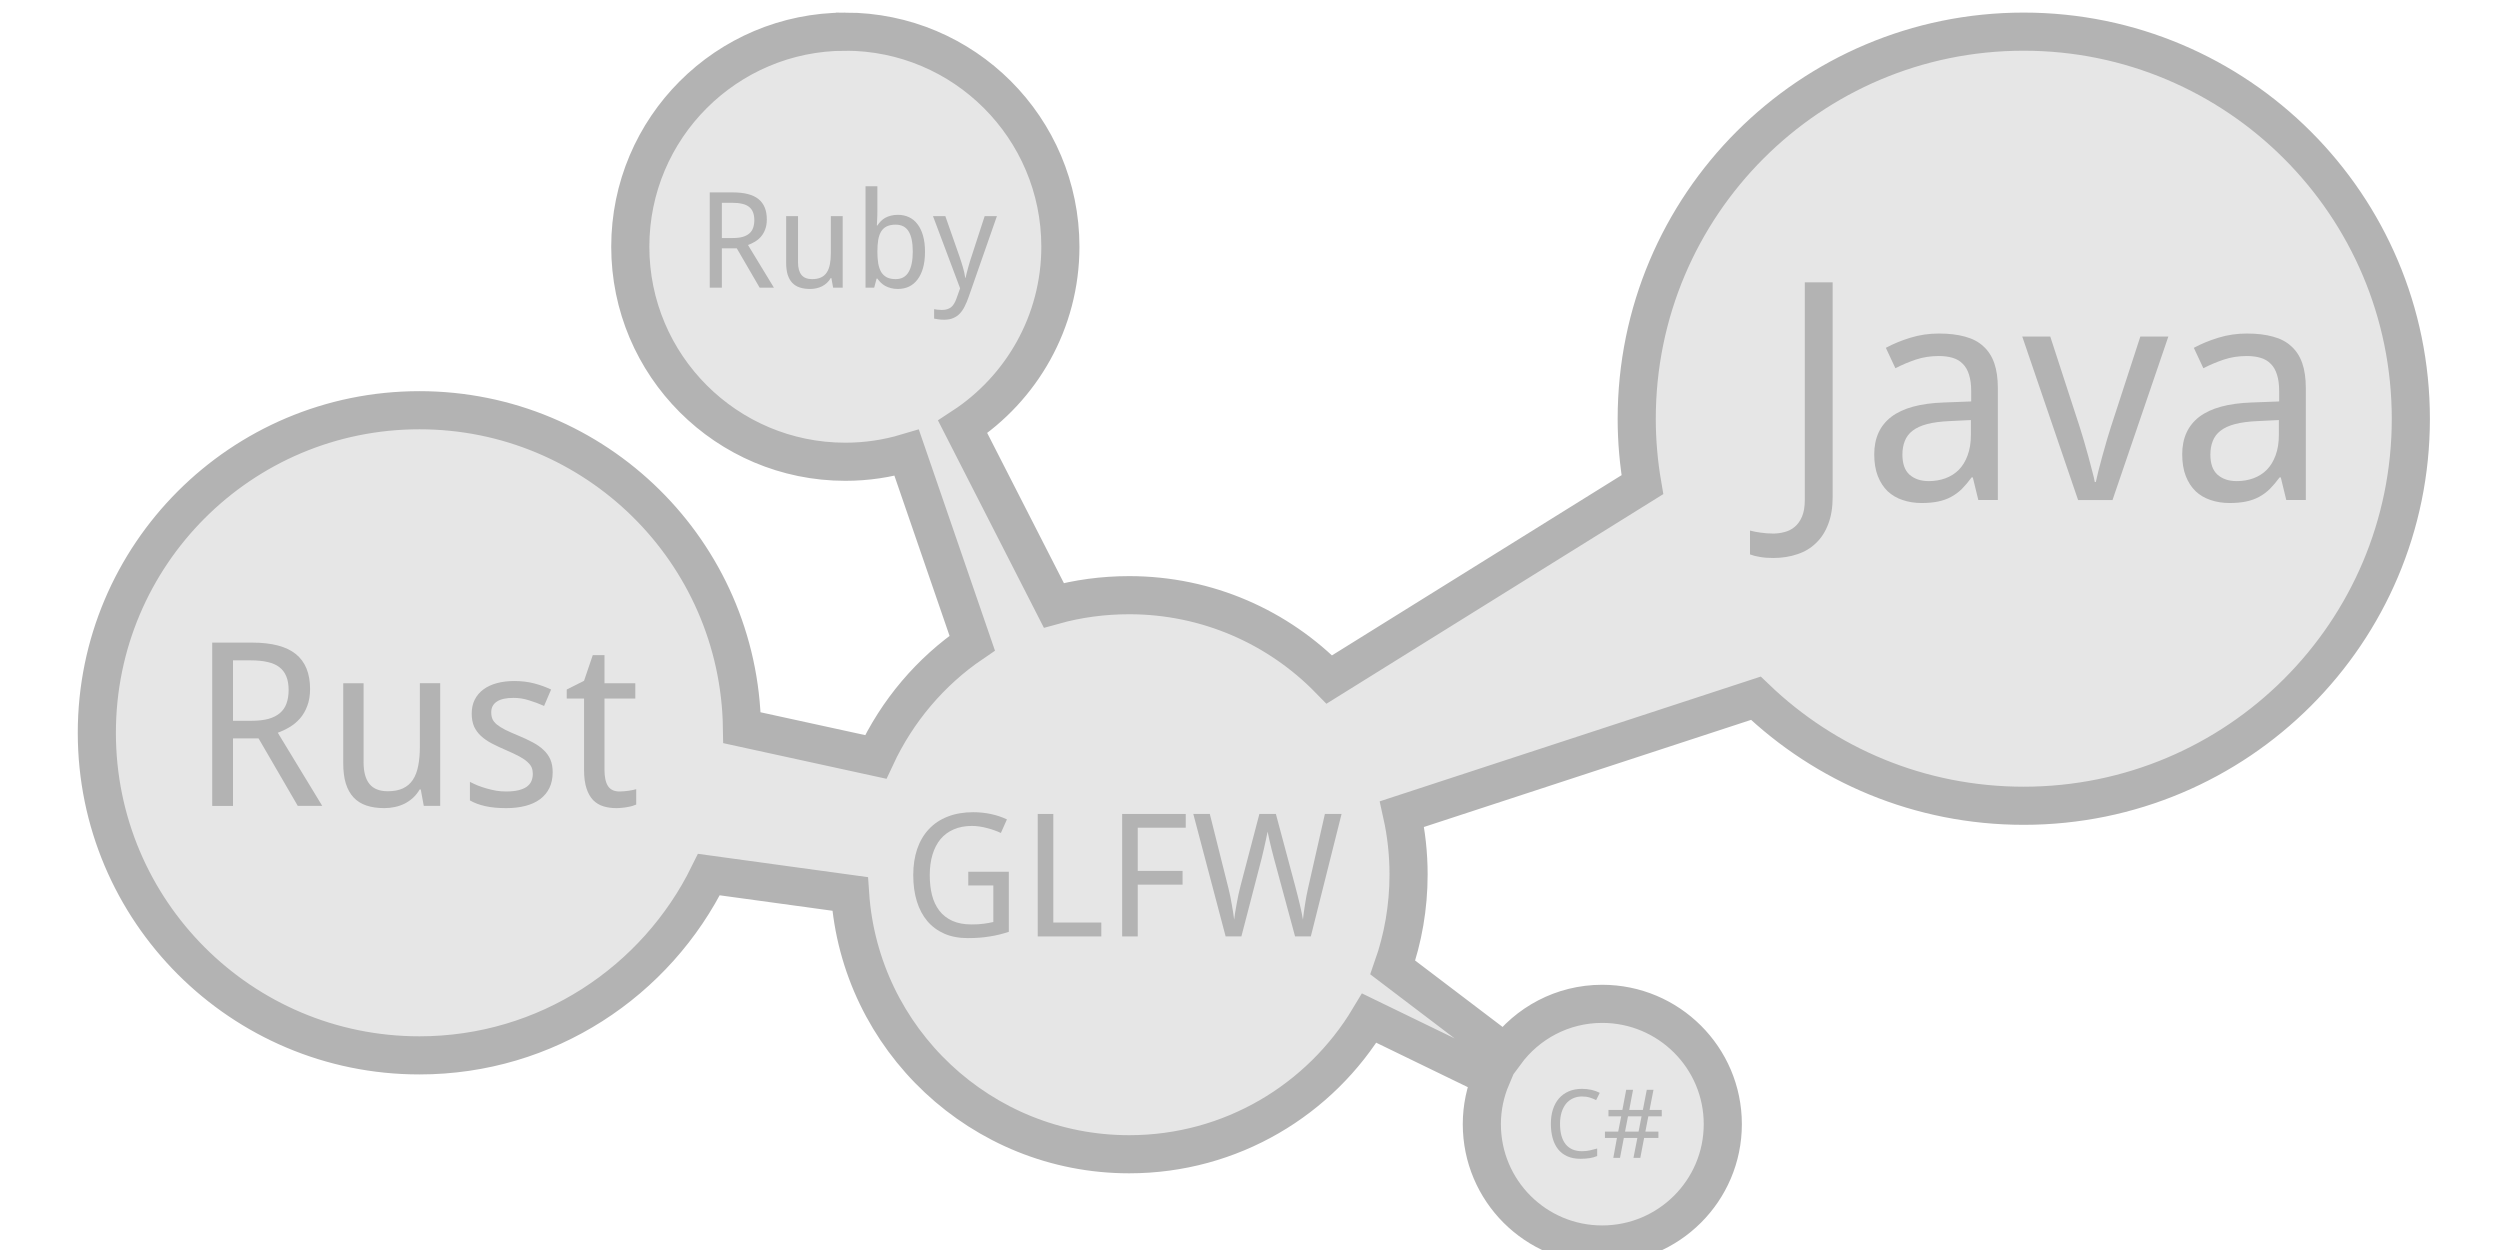<svg xmlns="http://www.w3.org/2000/svg" xmlns:svg="http://www.w3.org/2000/svg" id="svg3484" width="160" height="80" version="1.1"><g id="layer1" transform="translate(0,-972.362)"><g id="g4532" transform="matrix(0.61,0,0,0.61,-233.689,-60.234)"><path id="path3424-76-5-1-1" d="m 471.787,1696.103 c -12.461,0 -22.562,10.101 -22.562,22.562 0,12.461 10.102,22.562 22.562,22.562 2.245,0 4.391,-0.327 6.438,-0.938 l 6.875,19.969 c -4.369,2.967 -7.875,7.108 -10.125,11.938 l -14.031,-3.063 c -0.284,-18.447 -15.33,-33.312 -33.844,-33.312 -18.691,-1e-4 -33.844,15.152 -33.844,33.844 0,18.692 15.152,33.844 33.844,33.844 13.345,0 24.864,-7.748 30.375,-18.969 l 14.812,2.031 c 1.037,15.258 13.76,27.312 29.281,27.312 10.697,0 20.063,-5.727 25.188,-14.281 l 12.812,6.219 c -0.639,1.512 -1,3.162 -1,4.906 0,6.978 5.647,12.625 12.625,12.625 6.978,0 12.656,-5.647 12.656,-12.625 0,-6.978 -5.678,-12.625 -12.656,-12.625 -4.176,0 -7.856,2.034 -10.156,5.156 l -11.812,-8.969 c 1.072,-3.047 1.656,-6.337 1.656,-9.75 0,-2.182 -0.235,-4.298 -0.688,-6.344 l 37.125,-12.156 c 7.296,6.998 17.186,11.281 28.094,11.281 22.43,0 40.625,-18.164 40.625,-40.594 0,-22.43 -18.195,-40.625 -40.625,-40.625 -22.43,0 -40.594,18.195 -40.594,40.625 0,2.355 0.209,4.661 0.594,6.906 l -32.844,20.438 c -5.327,-5.457 -12.772,-8.844 -21,-8.844 -2.737,0 -5.393,0.361 -7.906,1.062 l -9.562,-18.719 c 6.16,-4.028 10.25,-10.997 10.25,-18.906 0,-12.461 -10.102,-22.562 -22.562,-22.562 z" style="color:#000;fill:#e6e6e6;fill-opacity:1;fill-rule:nonzero;stroke:#b3b3b3;stroke-width:4;stroke-miterlimit:4;stroke-opacity:1;stroke-dasharray:none;marker:none;visibility:visible;display:inline;overflow:visible;enable-background:accumulate"/><g style="font-size:12px;font-style:normal;font-variant:normal;font-weight:400;font-stretch:normal;line-height:125%;letter-spacing:0;word-spacing:0;fill:#b3b3b3;fill-opacity:1;stroke:none;font-family:Droid Serif;-inkscape-font-specification:Droid Serif" id="text4355-7-4"><path style="font-size:18px;fill:#b3b3b3;font-family:Droid Sans;-inkscape-font-specification:Droid Sans" id="path3000" d="m 484.687,1784.244 4.254,0 0,6.302 c -0.322,0.105 -0.647,0.199 -0.976,0.281 -0.328,0.082 -0.665,0.149 -1.011,0.202 -0.346,0.059 -0.709,0.102 -1.09,0.132 -0.381,0.029 -0.791,0.044 -1.23,0.044 -0.92,0 -1.734,-0.152 -2.443,-0.457 -0.709,-0.31 -1.307,-0.75 -1.793,-1.318 -0.486,-0.574 -0.855,-1.269 -1.107,-2.083 -0.252,-0.82 -0.378,-1.74 -0.378,-2.76 0,-1.008 0.138,-1.919 0.413,-2.733 0.281,-0.814 0.688,-1.506 1.222,-2.074 0.533,-0.574 1.189,-1.014 1.969,-1.318 0.785,-0.31 1.679,-0.466 2.681,-0.466 0.65,0 1.274,0.064 1.872,0.193 0.598,0.129 1.154,0.316 1.67,0.562 l -0.633,1.424 c -0.211,-0.1 -0.439,-0.193 -0.686,-0.281 -0.24,-0.088 -0.489,-0.164 -0.747,-0.229 -0.258,-0.07 -0.524,-0.126 -0.8,-0.167 -0.27,-0.041 -0.539,-0.062 -0.809,-0.062 -0.715,0 -1.348,0.12 -1.898,0.36 -0.551,0.234 -1.014,0.574 -1.389,1.02 -0.369,0.445 -0.65,0.987 -0.844,1.626 -0.193,0.639 -0.29,1.359 -0.29,2.162 0,0.762 0.079,1.459 0.237,2.092 0.164,0.633 0.422,1.178 0.773,1.635 0.352,0.457 0.806,0.811 1.362,1.063 0.557,0.252 1.228,0.378 2.013,0.378 0.258,0 0.492,-0.01 0.703,-0.018 0.217,-0.018 0.416,-0.038 0.598,-0.061 0.182,-0.024 0.352,-0.05 0.51,-0.079 0.164,-0.035 0.322,-0.067 0.475,-0.097 l 0,-3.832 -2.628,0 0,-1.441"/><path style="font-size:18px;fill:#b3b3b3;font-family:Droid Sans;-inkscape-font-specification:Droid Sans" id="path3002" d="m 491.973,1791.029 0,-12.85 1.635,0 0,11.391 5.036,0 0,1.459 -6.671,0"/><path style="font-size:18px;fill:#b3b3b3;font-family:Droid Sans;-inkscape-font-specification:Droid Sans" id="path3004" d="m 502.467,1791.029 -1.635,0 0,-12.85 6.671,0 0,1.441 -5.036,0 0,4.535 4.702,0 0,1.441 -4.702,0 0,5.432"/><path style="font-size:18px;fill:#b3b3b3;font-family:Droid Sans;-inkscape-font-specification:Droid Sans" id="path3006" d="m 515.229,1778.18 1.731,0 2.013,7.523 c 0.088,0.328 0.173,0.656 0.255,0.984 0.088,0.328 0.167,0.647 0.237,0.958 0.076,0.305 0.141,0.595 0.193,0.87 0.059,0.275 0.105,0.524 0.141,0.747 0.023,-0.223 0.053,-0.466 0.088,-0.73 0.035,-0.264 0.076,-0.539 0.123,-0.826 0.047,-0.293 0.097,-0.589 0.149,-0.888 0.059,-0.305 0.12,-0.601 0.185,-0.888 l 1.758,-7.752 1.749,0 -3.226,12.85 -1.652,0 -2.232,-8.244 c -0.082,-0.299 -0.161,-0.607 -0.237,-0.923 -0.076,-0.316 -0.146,-0.612 -0.211,-0.888 -0.07,-0.322 -0.138,-0.636 -0.202,-0.94 -0.065,0.299 -0.129,0.609 -0.193,0.932 -0.059,0.275 -0.126,0.577 -0.202,0.905 -0.07,0.328 -0.146,0.65 -0.229,0.967 l -2.127,8.191 -1.652,0 -3.393,-12.85 1.731,0 1.96,7.814 c 0.07,0.27 0.135,0.551 0.193,0.844 0.059,0.287 0.111,0.574 0.158,0.861 0.053,0.287 0.1,0.566 0.141,0.835 0.041,0.264 0.076,0.507 0.105,0.73 0.029,-0.217 0.064,-0.469 0.105,-0.756 0.047,-0.287 0.1,-0.589 0.158,-0.905 0.059,-0.316 0.12,-0.636 0.185,-0.958 0.07,-0.328 0.144,-0.636 0.22,-0.923 l 1.978,-7.541"/></g><g style="font-size:12px;font-style:normal;font-variant:normal;font-weight:400;font-stretch:normal;line-height:125%;letter-spacing:0;word-spacing:0;fill:#b3b3b3;fill-opacity:1;stroke:none;font-family:Droid Serif;-inkscape-font-specification:Droid Serif" id="text4355-7-4-2"><path style="font-size:32px;fill:#b3b3b3;font-family:Droid Sans;-inkscape-font-specification:Droid Sans" id="path3027" d="m 569.126,1751.322 c -0.531,0 -0.995,-0.036 -1.391,-0.109 -0.396,-0.062 -0.74,-0.151 -1.031,-0.266 l 0,-2.5 c 0.354,0.094 0.734,0.167 1.141,0.219 0.406,0.062 0.844,0.094 1.312,0.094 0.385,0 0.771,-0.052 1.156,-0.156 0.396,-0.094 0.75,-0.271 1.062,-0.531 0.323,-0.26 0.583,-0.62 0.781,-1.078 0.198,-0.458 0.297,-1.042 0.297,-1.75 l 0,-22.844 2.922,0 0,22.531 c 0,1.094 -0.156,2.042 -0.469,2.844 -0.302,0.802 -0.729,1.464 -1.281,1.984 -0.542,0.531 -1.198,0.922 -1.969,1.172 -0.76,0.26 -1.604,0.391 -2.531,0.391"/><path style="font-size:32px;fill:#b3b3b3;font-family:Droid Sans;-inkscape-font-specification:Droid Sans" id="path3029" d="m 590.658,1745.244 -0.578,-2.375 -0.125,0 c -0.344,0.469 -0.688,0.875 -1.031,1.219 -0.344,0.333 -0.719,0.609 -1.125,0.828 -0.406,0.219 -0.859,0.38 -1.359,0.484 -0.5,0.104 -1.078,0.156 -1.734,0.156 -0.719,0 -1.38,-0.104 -1.984,-0.312 -0.604,-0.198 -1.13,-0.505 -1.578,-0.922 -0.438,-0.427 -0.781,-0.958 -1.031,-1.594 -0.25,-0.646 -0.375,-1.406 -0.375,-2.281 0,-1.708 0.599,-3.021 1.797,-3.938 1.208,-0.917 3.042,-1.417 5.5,-1.5 l 2.875,-0.109 0,-1.078 c -10e-6,-0.698 -0.078,-1.281 -0.234,-1.75 -0.146,-0.469 -0.365,-0.844 -0.656,-1.125 -0.281,-0.292 -0.635,-0.5 -1.062,-0.625 -0.417,-0.125 -0.896,-0.187 -1.438,-0.188 -0.865,10e-5 -1.672,0.125 -2.422,0.375 -0.74,0.25 -1.453,0.552 -2.141,0.906 l -1,-2.141 c 0.771,-0.417 1.63,-0.771 2.578,-1.062 0.948,-0.292 1.943,-0.438 2.984,-0.438 1.062,0 1.979,0.109 2.75,0.328 0.781,0.208 1.422,0.547 1.922,1.016 0.51,0.458 0.891,1.047 1.141,1.766 0.25,0.719 0.375,1.589 0.375,2.609 l 0,11.75 -2.047,0 m -5.219,-1.984 c 0.635,0 1.224,-0.099 1.766,-0.297 0.542,-0.198 1.01,-0.495 1.406,-0.891 0.396,-0.406 0.703,-0.911 0.922,-1.516 0.229,-0.615 0.344,-1.333 0.344,-2.156 l 0,-1.547 -2.234,0.109 c -0.938,0.042 -1.724,0.146 -2.359,0.312 -0.635,0.167 -1.146,0.401 -1.531,0.703 -0.375,0.292 -0.646,0.651 -0.812,1.078 -0.167,0.417 -0.25,0.891 -0.25,1.422 0,0.958 0.25,1.661 0.75,2.109 0.51,0.448 1.177,0.672 2,0.672"/><path style="font-size:32px;fill:#b3b3b3;font-family:Droid Sans;-inkscape-font-specification:Droid Sans" id="path3031" d="m 601.126,1745.244 -5.859,-17.156 2.938,0 3.109,9.547 c 0.115,0.344 0.25,0.786 0.406,1.328 0.156,0.542 0.312,1.094 0.469,1.656 0.156,0.562 0.297,1.094 0.422,1.594 0.135,0.5 0.224,0.88 0.266,1.141 l 0.109,0 c 0.052,-0.26 0.141,-0.641 0.266,-1.141 0.125,-0.5 0.266,-1.031 0.422,-1.594 0.156,-0.562 0.312,-1.115 0.469,-1.656 0.156,-0.542 0.292,-0.984 0.406,-1.328 l 3.109,-9.547 2.938,0 -5.859,17.156 -3.609,0"/><path style="font-size:32px;fill:#b3b3b3;font-family:Droid Sans;-inkscape-font-specification:Droid Sans" id="path3033" d="m 622.97,1745.244 -0.578,-2.375 -0.125,0 c -0.344,0.469 -0.688,0.875 -1.031,1.219 -0.344,0.333 -0.719,0.609 -1.125,0.828 -0.406,0.219 -0.859,0.38 -1.359,0.484 -0.5,0.104 -1.078,0.156 -1.734,0.156 -0.719,0 -1.38,-0.104 -1.984,-0.312 -0.604,-0.198 -1.13,-0.505 -1.578,-0.922 -0.438,-0.427 -0.781,-0.958 -1.031,-1.594 -0.25,-0.646 -0.375,-1.406 -0.375,-2.281 0,-1.708 0.599,-3.021 1.797,-3.938 1.208,-0.917 3.042,-1.417 5.5,-1.5 l 2.875,-0.109 0,-1.078 c -10e-6,-0.698 -0.078,-1.281 -0.234,-1.75 -0.146,-0.469 -0.365,-0.844 -0.656,-1.125 -0.281,-0.292 -0.635,-0.5 -1.062,-0.625 -0.417,-0.125 -0.896,-0.187 -1.438,-0.188 -0.865,10e-5 -1.672,0.125 -2.422,0.375 -0.74,0.25 -1.453,0.552 -2.141,0.906 l -1,-2.141 c 0.771,-0.417 1.63,-0.771 2.578,-1.062 0.948,-0.292 1.943,-0.438 2.984,-0.438 1.062,0 1.979,0.109 2.75,0.328 0.781,0.208 1.422,0.547 1.922,1.016 0.51,0.458 0.891,1.047 1.141,1.766 0.25,0.719 0.375,1.589 0.375,2.609 l 0,11.75 -2.047,0 m -5.219,-1.984 c 0.635,0 1.224,-0.099 1.766,-0.297 0.542,-0.198 1.01,-0.495 1.406,-0.891 0.396,-0.406 0.703,-0.911 0.922,-1.516 0.229,-0.615 0.344,-1.333 0.344,-2.156 l 0,-1.547 -2.234,0.109 c -0.938,0.042 -1.724,0.146 -2.359,0.312 -0.635,0.167 -1.146,0.401 -1.531,0.703 -0.375,0.292 -0.646,0.651 -0.812,1.078 -0.167,0.417 -0.25,0.891 -0.25,1.422 0,0.958 0.25,1.661 0.75,2.109 0.51,0.448 1.177,0.672 2,0.672"/></g><g style="font-size:12px;font-style:normal;font-variant:normal;font-weight:400;font-stretch:normal;line-height:125%;letter-spacing:0;word-spacing:0;fill:#b3b3b3;fill-opacity:1;stroke:none;font-family:Droid Serif;-inkscape-font-specification:Droid Serif" id="text4355-7-4-2-6"><path style="font-size:24px;fill:#b3b3b3;font-family:Droid Sans;-inkscape-font-specification:Droid Sans" id="path3009" d="m 407.543,1770.256 0,7.078 -2.18,0 0,-17.133 4.172,0 c 2.078,0 3.613,0.402 4.605,1.207 0.992,0.805 1.488,2.023 1.488,3.656 -1e-5,0.68 -0.098,1.274 -0.293,1.781 -0.188,0.508 -0.441,0.945 -0.762,1.312 -0.313,0.359 -0.672,0.66 -1.078,0.902 -0.406,0.242 -0.824,0.441 -1.254,0.598 l 4.664,7.676 -2.566,0 -4.113,-7.078 -2.684,0 m 0,-1.851 1.922,0 c 0.703,0 1.301,-0.066 1.793,-0.199 0.492,-0.141 0.895,-0.344 1.207,-0.609 0.32,-0.274 0.551,-0.609 0.691,-1.008 0.148,-0.406 0.223,-0.879 0.223,-1.418 -1e-5,-0.562 -0.082,-1.039 -0.246,-1.43 -0.156,-0.391 -0.398,-0.711 -0.727,-0.961 -0.32,-0.25 -0.73,-0.43 -1.23,-0.539 -0.492,-0.117 -1.078,-0.176 -1.758,-0.176 l -1.875,0 0,6.34"/><path style="font-size:24px;fill:#b3b3b3;font-family:Droid Sans;-inkscape-font-specification:Droid Sans" id="path3011" d="m 427.559,1777.334 -0.316,-1.723 -0.117,0 c -0.195,0.336 -0.43,0.629 -0.703,0.879 -0.266,0.242 -0.559,0.445 -0.879,0.609 -0.32,0.156 -0.66,0.273 -1.02,0.351 -0.359,0.078 -0.727,0.117 -1.102,0.117 -0.711,0 -1.336,-0.09 -1.875,-0.27 -0.539,-0.18 -0.988,-0.461 -1.348,-0.844 -0.359,-0.383 -0.633,-0.871 -0.82,-1.465 -0.18,-0.594 -0.27,-1.301 -0.27,-2.121 l 0,-8.402 2.133,0 0,8.285 c 0,1.016 0.207,1.777 0.621,2.285 0.414,0.508 1.055,0.762 1.922,0.762 0.633,0 1.164,-0.102 1.594,-0.305 0.43,-0.203 0.773,-0.5 1.031,-0.891 0.266,-0.399 0.453,-0.887 0.562,-1.465 0.117,-0.578 0.176,-1.242 0.176,-1.992 l 0,-6.68 2.133,0 0,12.867 -1.723,0"/><path style="font-size:24px;fill:#b3b3b3;font-family:Droid Sans;-inkscape-font-specification:Droid Sans" id="path3013" d="m 441.082,1773.806 c -1e-5,0.625 -0.113,1.172 -0.34,1.641 -0.227,0.469 -0.555,0.863 -0.984,1.184 -0.422,0.312 -0.934,0.547 -1.535,0.703 -0.602,0.156 -1.277,0.234 -2.027,0.234 -0.852,0 -1.582,-0.07 -2.191,-0.211 -0.609,-0.133 -1.145,-0.332 -1.605,-0.598 l 0,-1.945 c 0.242,0.125 0.512,0.25 0.809,0.375 0.297,0.117 0.609,0.223 0.938,0.316 0.328,0.094 0.664,0.172 1.008,0.234 0.352,0.055 0.699,0.082 1.043,0.082 0.508,0 0.937,-0.043 1.289,-0.129 0.359,-0.086 0.648,-0.207 0.867,-0.363 0.227,-0.164 0.391,-0.359 0.492,-0.586 0.102,-0.234 0.152,-0.492 0.152,-0.773 -1e-5,-0.242 -0.039,-0.461 -0.117,-0.656 -0.078,-0.195 -0.223,-0.387 -0.434,-0.574 -0.203,-0.195 -0.484,-0.391 -0.844,-0.586 -0.359,-0.195 -0.82,-0.414 -1.383,-0.656 -0.563,-0.242 -1.07,-0.48 -1.523,-0.715 -0.445,-0.234 -0.824,-0.496 -1.137,-0.785 -0.312,-0.289 -0.555,-0.621 -0.727,-0.996 -0.164,-0.383 -0.246,-0.836 -0.246,-1.359 0,-0.547 0.105,-1.031 0.316,-1.453 0.219,-0.43 0.523,-0.789 0.914,-1.078 0.391,-0.289 0.859,-0.508 1.406,-0.656 0.547,-0.148 1.156,-0.223 1.828,-0.223 0.758,0 1.449,0.082 2.074,0.246 0.633,0.164 1.23,0.379 1.793,0.644 l -0.738,1.723 c -0.508,-0.227 -1.031,-0.422 -1.57,-0.586 -0.531,-0.172 -1.074,-0.258 -1.629,-0.258 -0.797,0 -1.387,0.133 -1.77,0.398 -0.383,0.258 -0.574,0.629 -0.574,1.113 0,0.274 0.043,0.512 0.129,0.715 0.094,0.203 0.25,0.395 0.469,0.574 0.219,0.18 0.512,0.363 0.879,0.551 0.367,0.18 0.824,0.383 1.371,0.609 0.562,0.234 1.062,0.469 1.5,0.703 0.445,0.234 0.824,0.5 1.137,0.797 0.312,0.289 0.551,0.621 0.715,0.996 0.164,0.375 0.246,0.824 0.246,1.348"/><path style="font-size:24px;fill:#b3b3b3;font-family:Droid Sans;-inkscape-font-specification:Droid Sans" id="path3015" d="m 448.102,1775.822 c 0.141,0 0.297,-0.01 0.469,-0.023 0.18,-0.016 0.352,-0.035 0.516,-0.059 0.164,-0.023 0.312,-0.051 0.445,-0.082 0.141,-0.031 0.246,-0.059 0.316,-0.082 l 0,1.617 c -0.102,0.047 -0.23,0.094 -0.387,0.141 -0.156,0.047 -0.328,0.086 -0.516,0.117 -0.188,0.039 -0.383,0.066 -0.586,0.082 -0.203,0.023 -0.402,0.035 -0.598,0.035 -0.484,0 -0.934,-0.062 -1.348,-0.188 -0.414,-0.125 -0.773,-0.34 -1.078,-0.644 -0.297,-0.305 -0.531,-0.715 -0.703,-1.23 -0.172,-0.523 -0.258,-1.18 -0.258,-1.969 l 0,-7.465 -1.816,0 0,-0.949 1.816,-0.914 0.914,-2.695 1.23,0 0,2.953 3.234,0 0,1.605 -3.234,0 0,7.465 c -1e-5,0.758 0.121,1.328 0.363,1.711 0.25,0.383 0.656,0.574 1.219,0.574"/></g><g style="font-size:12px;font-style:normal;font-variant:normal;font-weight:400;font-stretch:normal;line-height:125%;letter-spacing:0;word-spacing:0;fill:#b3b3b3;fill-opacity:1;stroke:none;font-family:Droid Serif;-inkscape-font-specification:Droid Serif" id="text4355-7-4-2-4"><path style="font-size:10px;fill:#b3b3b3;font-family:Droid Sans;-inkscape-font-specification:Droid Sans" id="path2995" d="m 549.072,1807.821 c -0.348,0 -0.664,0.067 -0.947,0.2 -0.283,0.13 -0.526,0.319 -0.728,0.566 -0.199,0.247 -0.353,0.548 -0.464,0.903 -0.107,0.355 -0.161,0.755 -0.161,1.201 0,0.459 0.047,0.868 0.142,1.226 0.098,0.355 0.243,0.654 0.435,0.898 0.192,0.244 0.431,0.43 0.718,0.557 0.286,0.127 0.622,0.191 1.006,0.191 0.29,0 0.565,-0.028 0.825,-0.083 0.26,-0.058 0.518,-0.125 0.771,-0.2 l 0,0.791 c -0.127,0.049 -0.254,0.093 -0.381,0.132 -0.127,0.036 -0.26,0.065 -0.4,0.088 -0.137,0.023 -0.285,0.039 -0.444,0.049 -0.156,0.013 -0.33,0.02 -0.522,0.02 -0.534,0 -0.996,-0.088 -1.387,-0.264 -0.391,-0.176 -0.715,-0.425 -0.972,-0.747 -0.254,-0.322 -0.443,-0.71 -0.566,-1.162 -0.124,-0.453 -0.186,-0.954 -0.186,-1.504 0,-0.54 0.07,-1.035 0.21,-1.484 0.143,-0.449 0.352,-0.835 0.625,-1.157 0.277,-0.322 0.618,-0.573 1.025,-0.752 0.407,-0.179 0.874,-0.269 1.401,-0.269 0.352,0 0.687,0.036 1.006,0.107 0.319,0.072 0.607,0.176 0.864,0.312 l -0.381,0.762 c -0.205,-0.104 -0.428,-0.194 -0.669,-0.269 -0.241,-0.075 -0.514,-0.112 -0.82,-0.112"/><path style="font-size:10px;fill:#b3b3b3;font-family:Droid Sans;-inkscape-font-specification:Droid Sans" id="path2997" d="m 556.035,1809.901 -0.308,1.602 1.367,0 0,0.669 -1.499,0 -0.4,2.09 -0.718,0 0.41,-2.09 -1.421,0 -0.4,2.09 -0.703,0 0.381,-2.09 -1.26,0 0,-0.669 1.392,0 0.317,-1.602 -1.338,0 0,-0.669 1.46,0 0.4,-2.109 0.718,0 -0.4,2.109 1.431,0 0.41,-2.109 0.703,0 -0.41,2.109 1.279,0 0,0.669 -1.411,0 m -2.441,1.602 1.421,0 0.312,-1.602 -1.421,0 -0.312,1.602"/></g><g style="font-size:12px;font-style:normal;font-variant:normal;font-weight:400;font-stretch:normal;line-height:125%;letter-spacing:0;word-spacing:0;fill:#b3b3b3;fill-opacity:1;stroke:none;font-family:Droid Serif;-inkscape-font-specification:Droid Serif" id="text4355-7-4-2-6-0"><path style="font-size:14px;fill:#b3b3b3;font-family:Droid Sans;-inkscape-font-specification:Droid Sans" id="path3018" d="m 458.832,1718.833 0,4.129 -1.271,0 0,-9.994 2.434,0 c 1.212,0 2.108,0.235 2.687,0.704 0.579,0.469 0.868,1.18 0.868,2.133 -10e-6,0.397 -0.057,0.743 -0.171,1.039 -0.109,0.296 -0.257,0.551 -0.444,0.766 -0.182,0.21 -0.392,0.385 -0.629,0.526 -0.237,0.141 -0.481,0.258 -0.731,0.349 l 2.721,4.478 -1.497,0 -2.399,-4.129 -1.565,0 m 0,-1.08 1.121,0 c 0.41,0 0.759,-0.039 1.046,-0.116 0.287,-0.082 0.522,-0.201 0.704,-0.355 0.187,-0.16 0.321,-0.355 0.403,-0.588 0.087,-0.237 0.13,-0.513 0.13,-0.827 -10e-6,-0.328 -0.048,-0.606 -0.144,-0.834 -0.091,-0.228 -0.232,-0.415 -0.424,-0.56 -0.187,-0.146 -0.426,-0.251 -0.718,-0.315 -0.287,-0.068 -0.629,-0.102 -1.025,-0.102 l -1.094,0 0,3.698"/><path style="font-size:14px;fill:#b3b3b3;font-family:Droid Sans;-inkscape-font-specification:Droid Sans" id="path3020" d="m 470.508,1722.962 -0.185,-1.005 -0.068,0 c -0.114,0.196 -0.251,0.367 -0.41,0.513 -0.155,0.141 -0.326,0.26 -0.513,0.355 -0.187,0.091 -0.385,0.16 -0.595,0.205 -0.21,0.046 -0.424,0.068 -0.643,0.068 -0.415,0 -0.779,-0.052 -1.094,-0.157 -0.314,-0.105 -0.577,-0.269 -0.786,-0.492 -0.21,-0.223 -0.369,-0.508 -0.479,-0.855 -0.105,-0.346 -0.157,-0.759 -0.157,-1.237 l 0,-4.901 1.244,0 0,4.833 c 0,0.593 0.121,1.037 0.362,1.333 0.242,0.296 0.615,0.444 1.121,0.444 0.369,0 0.679,-0.059 0.93,-0.178 0.251,-0.118 0.451,-0.292 0.602,-0.519 0.155,-0.232 0.264,-0.517 0.328,-0.855 0.068,-0.337 0.103,-0.725 0.103,-1.162 l 0,-3.897 1.244,0 0,7.506 -1.005,0"/><path style="font-size:14px;fill:#b3b3b3;font-family:Droid Sans;-inkscape-font-specification:Droid Sans" id="path3022" d="m 477.296,1715.319 c 0.428,0 0.818,0.082 1.169,0.246 0.351,0.164 0.649,0.41 0.895,0.738 0.251,0.324 0.444,0.727 0.581,1.21 0.137,0.483 0.205,1.044 0.205,1.682 -10e-6,0.643 -0.068,1.208 -0.205,1.695 -0.137,0.483 -0.33,0.889 -0.581,1.217 -0.246,0.328 -0.545,0.577 -0.895,0.745 -0.351,0.164 -0.741,0.246 -1.169,0.246 -0.269,0 -0.513,-0.03 -0.731,-0.089 -0.219,-0.059 -0.417,-0.137 -0.595,-0.232 -0.173,-0.1 -0.328,-0.216 -0.465,-0.349 -0.132,-0.132 -0.251,-0.271 -0.355,-0.417 l -0.082,0 -0.253,0.95 -0.909,0 0,-10.637 1.244,0 0,2.57 c -10e-6,0.16 -0.002,0.33 -0.007,0.513 -0.005,0.178 -0.011,0.344 -0.021,0.499 -0.009,0.182 -0.018,0.36 -0.027,0.533 l 0.055,0 c 0.105,-0.16 0.223,-0.308 0.355,-0.444 0.132,-0.137 0.285,-0.255 0.458,-0.355 0.178,-0.1 0.376,-0.178 0.595,-0.232 0.219,-0.059 0.465,-0.089 0.738,-0.089 m -0.239,1.032 c -0.365,0 -0.67,0.059 -0.916,0.178 -0.242,0.114 -0.438,0.289 -0.588,0.526 -0.146,0.237 -0.251,0.533 -0.314,0.889 -0.059,0.355 -0.089,0.772 -0.089,1.251 -10e-6,0.46 0.03,0.87 0.089,1.23 0.064,0.355 0.169,0.656 0.314,0.902 0.15,0.241 0.349,0.426 0.595,0.554 0.246,0.123 0.554,0.185 0.923,0.185 0.615,0 1.066,-0.248 1.354,-0.745 0.292,-0.497 0.437,-1.21 0.438,-2.14 -10e-6,-0.948 -0.146,-1.657 -0.438,-2.126 -0.287,-0.469 -0.743,-0.704 -1.367,-0.704"/><path style="font-size:14px;fill:#b3b3b3;font-family:Droid Sans;-inkscape-font-specification:Droid Sans" id="path3024" d="m 480.987,1715.456 1.292,0 1.47,4.191 c 0.064,0.182 0.128,0.374 0.191,0.574 0.068,0.201 0.13,0.401 0.185,0.602 0.059,0.201 0.109,0.394 0.15,0.581 0.041,0.187 0.071,0.36 0.089,0.519 l 0.041,0 c 0.023,-0.114 0.059,-0.269 0.109,-0.465 0.05,-0.196 0.105,-0.403 0.164,-0.622 0.064,-0.223 0.128,-0.442 0.191,-0.656 0.068,-0.214 0.128,-0.397 0.178,-0.547 l 1.36,-4.177 1.285,0 -2.967,8.483 c -0.128,0.369 -0.267,0.7 -0.417,0.991 -0.146,0.296 -0.317,0.547 -0.513,0.752 -0.196,0.205 -0.426,0.362 -0.69,0.472 -0.264,0.114 -0.579,0.171 -0.943,0.171 -0.237,0 -0.442,-0.014 -0.615,-0.041 -0.173,-0.023 -0.321,-0.048 -0.444,-0.075 l 0,-0.991 c 0.096,0.023 0.216,0.041 0.362,0.055 0.146,0.018 0.298,0.027 0.458,0.027 0.219,0 0.408,-0.027 0.567,-0.082 0.16,-0.05 0.298,-0.125 0.417,-0.226 0.118,-0.1 0.219,-0.223 0.301,-0.369 0.087,-0.146 0.164,-0.312 0.232,-0.499 l 0.39,-1.094 -2.844,-7.574"/></g></g></g></svg>